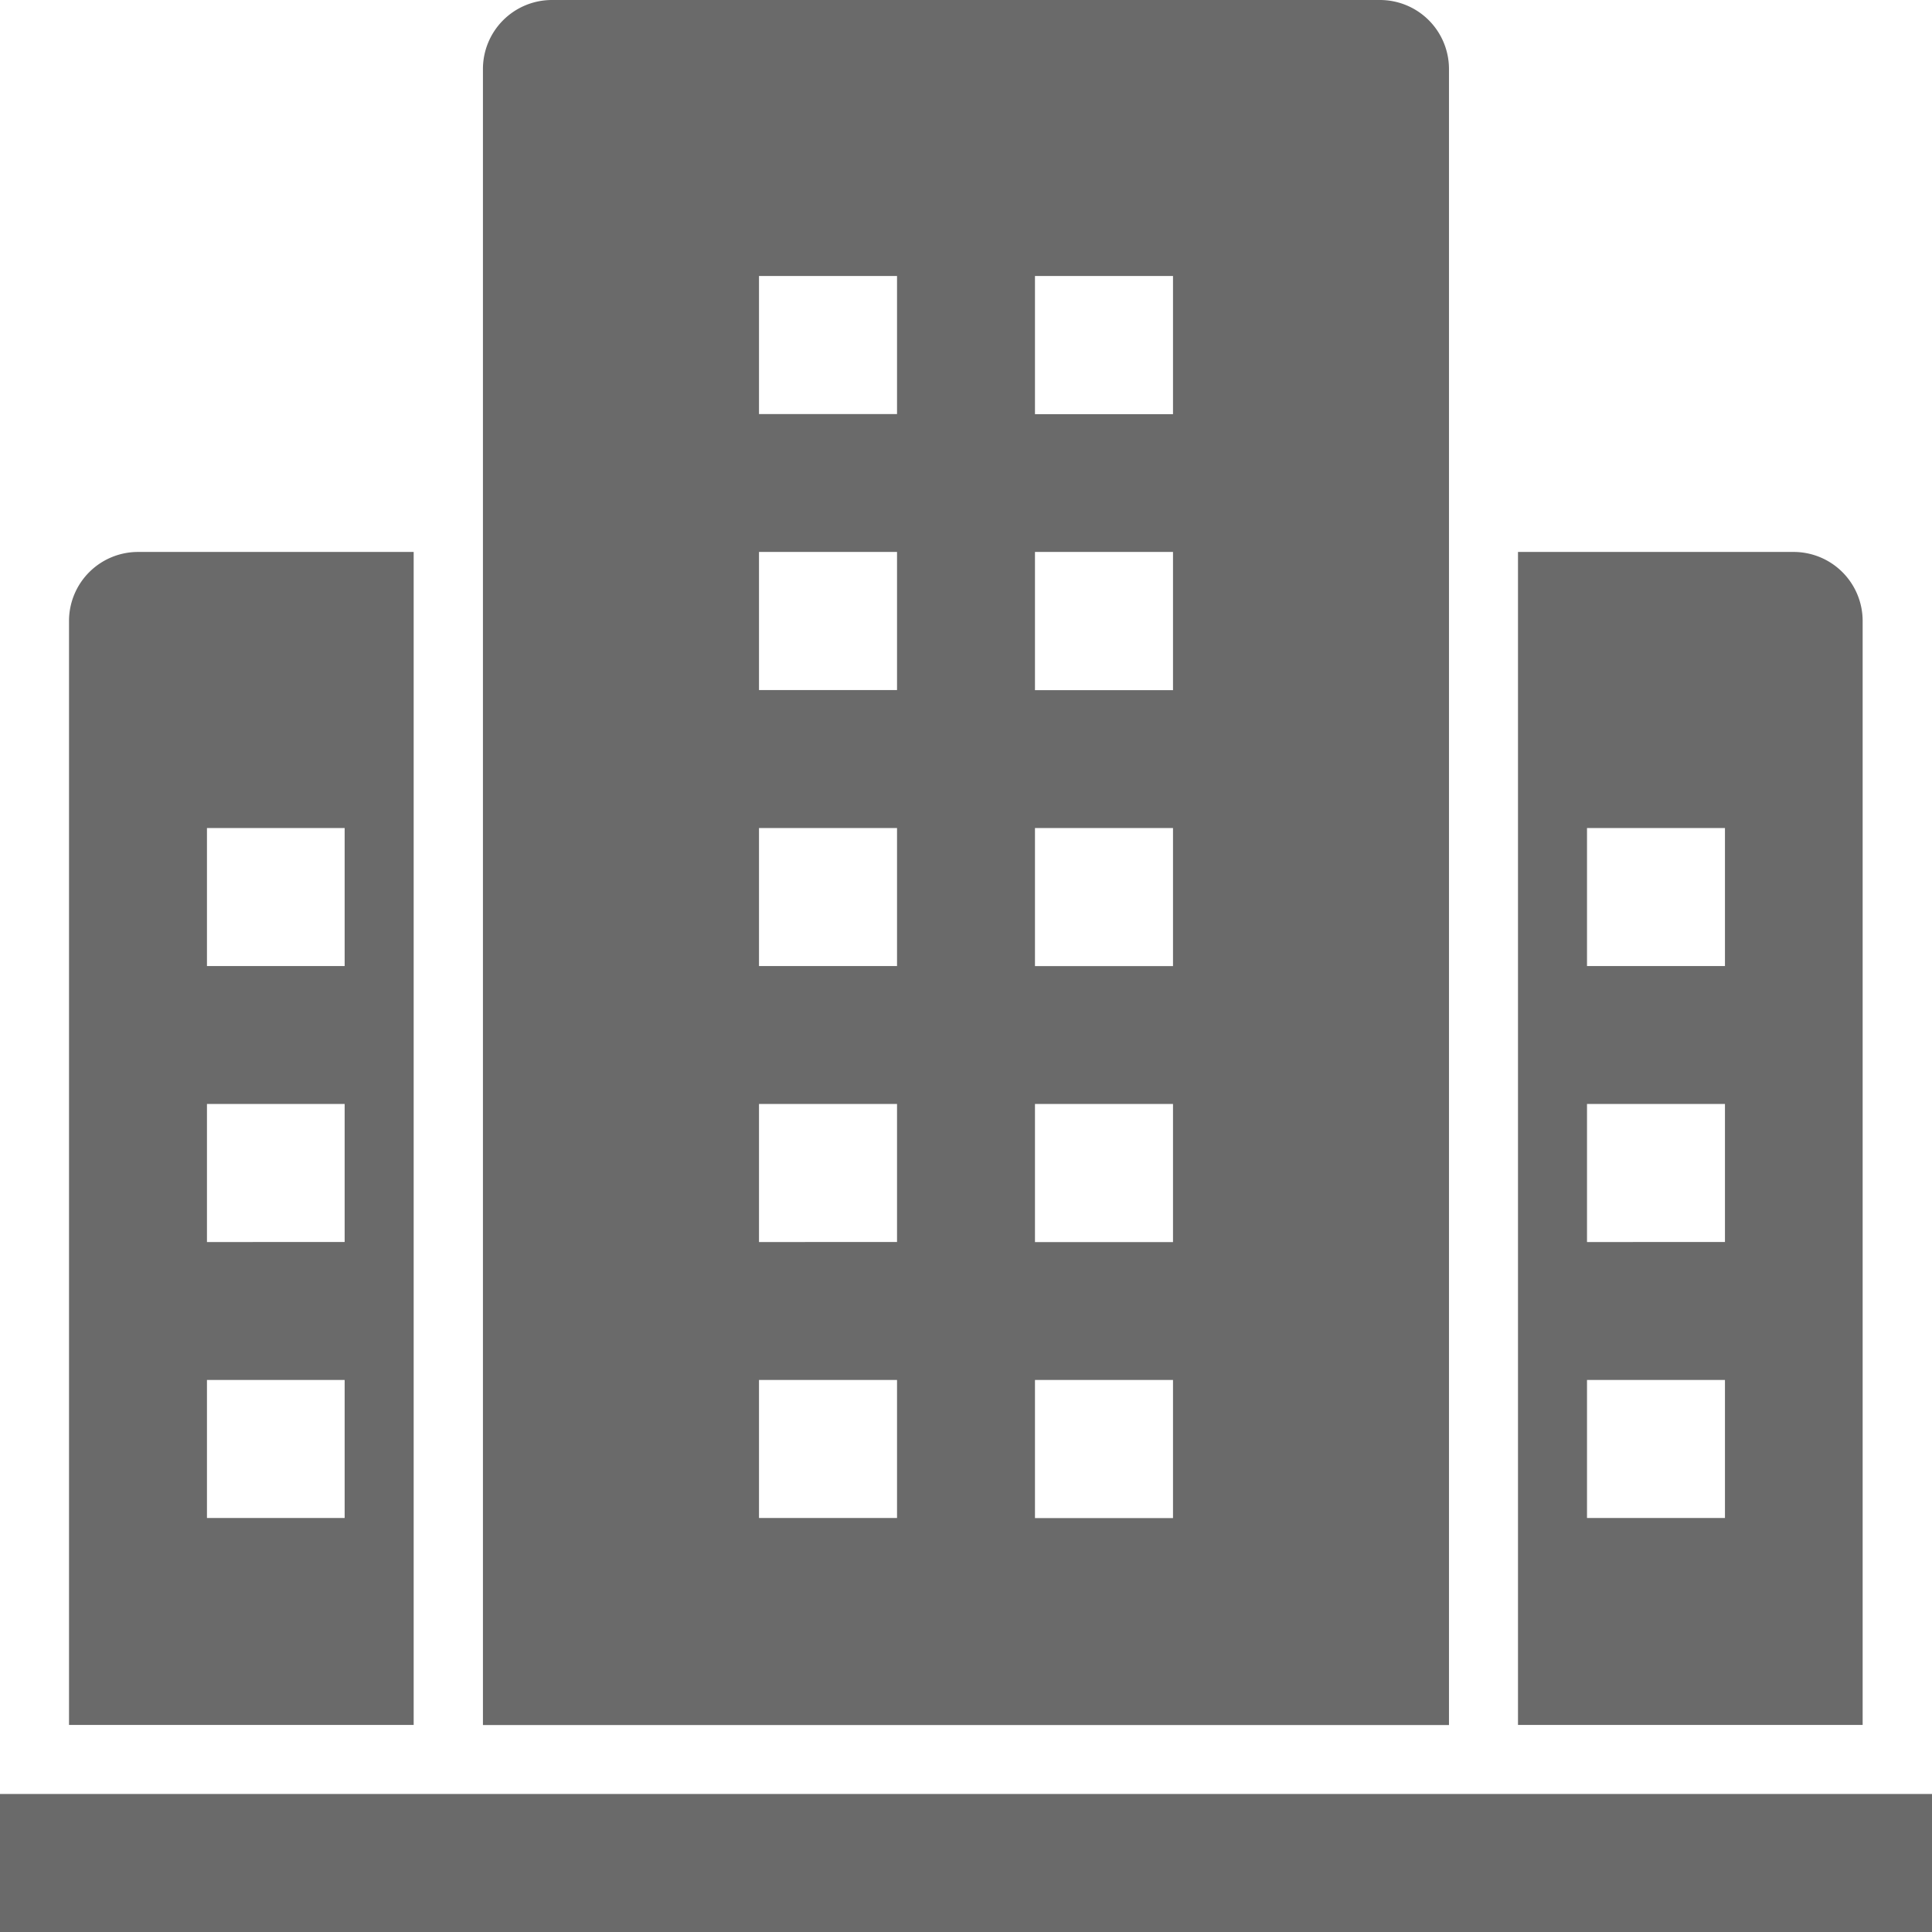 <svg xmlns="http://www.w3.org/2000/svg" width="22.983" height="22.983" viewBox="0 0 22.983 22.983">
  <g id="_97_Office_Building_Block_Apartment_Buildings_Hotel_Offices" data-name="97 Office Building, Block Apartment, Buildings, Hotel, Offices" transform="translate(-2 -2)">
    <path id="Path_12" data-name="Path 12" d="M3.642,8.566a.821.821,0,0,0-.821.821V22.52h4.1V8.566ZM6.1,20.058H4.462V18.416H6.1Zm0-3.283H4.462V15.133H6.1Zm0-3.283H4.462V11.85H6.1ZM23.341,8.566H20.058V22.52h4.1V9.387A.821.821,0,0,0,23.341,8.566ZM22.52,20.058H20.879V18.416H22.52Zm0-3.283H20.879V15.133H22.52Zm0-3.283H20.879V11.85H22.52ZM18.416,2H8.566a.821.821,0,0,0-.821.821v19.7H19.237V2.821A.821.821,0,0,0,18.416,2ZM12.671,20.058H11.029V18.416h1.642Zm0-3.283H11.029V15.133h1.642Zm0-3.283H11.029V11.85h1.642Zm0-3.283H11.029V8.566h1.642Zm0-3.283H11.029V5.283h1.642Zm3.283,13.133H14.312V18.416h1.642Zm0-3.283H14.312V15.133h1.642Zm0-3.283H14.312V11.85h1.642Zm0-3.283H14.312V8.566h1.642Zm0-3.283H14.312V5.283h1.642Zm9.029,18.058H2V23.341H24.983Z" fill="#6a6a6a"/>
  </g>
</svg>
